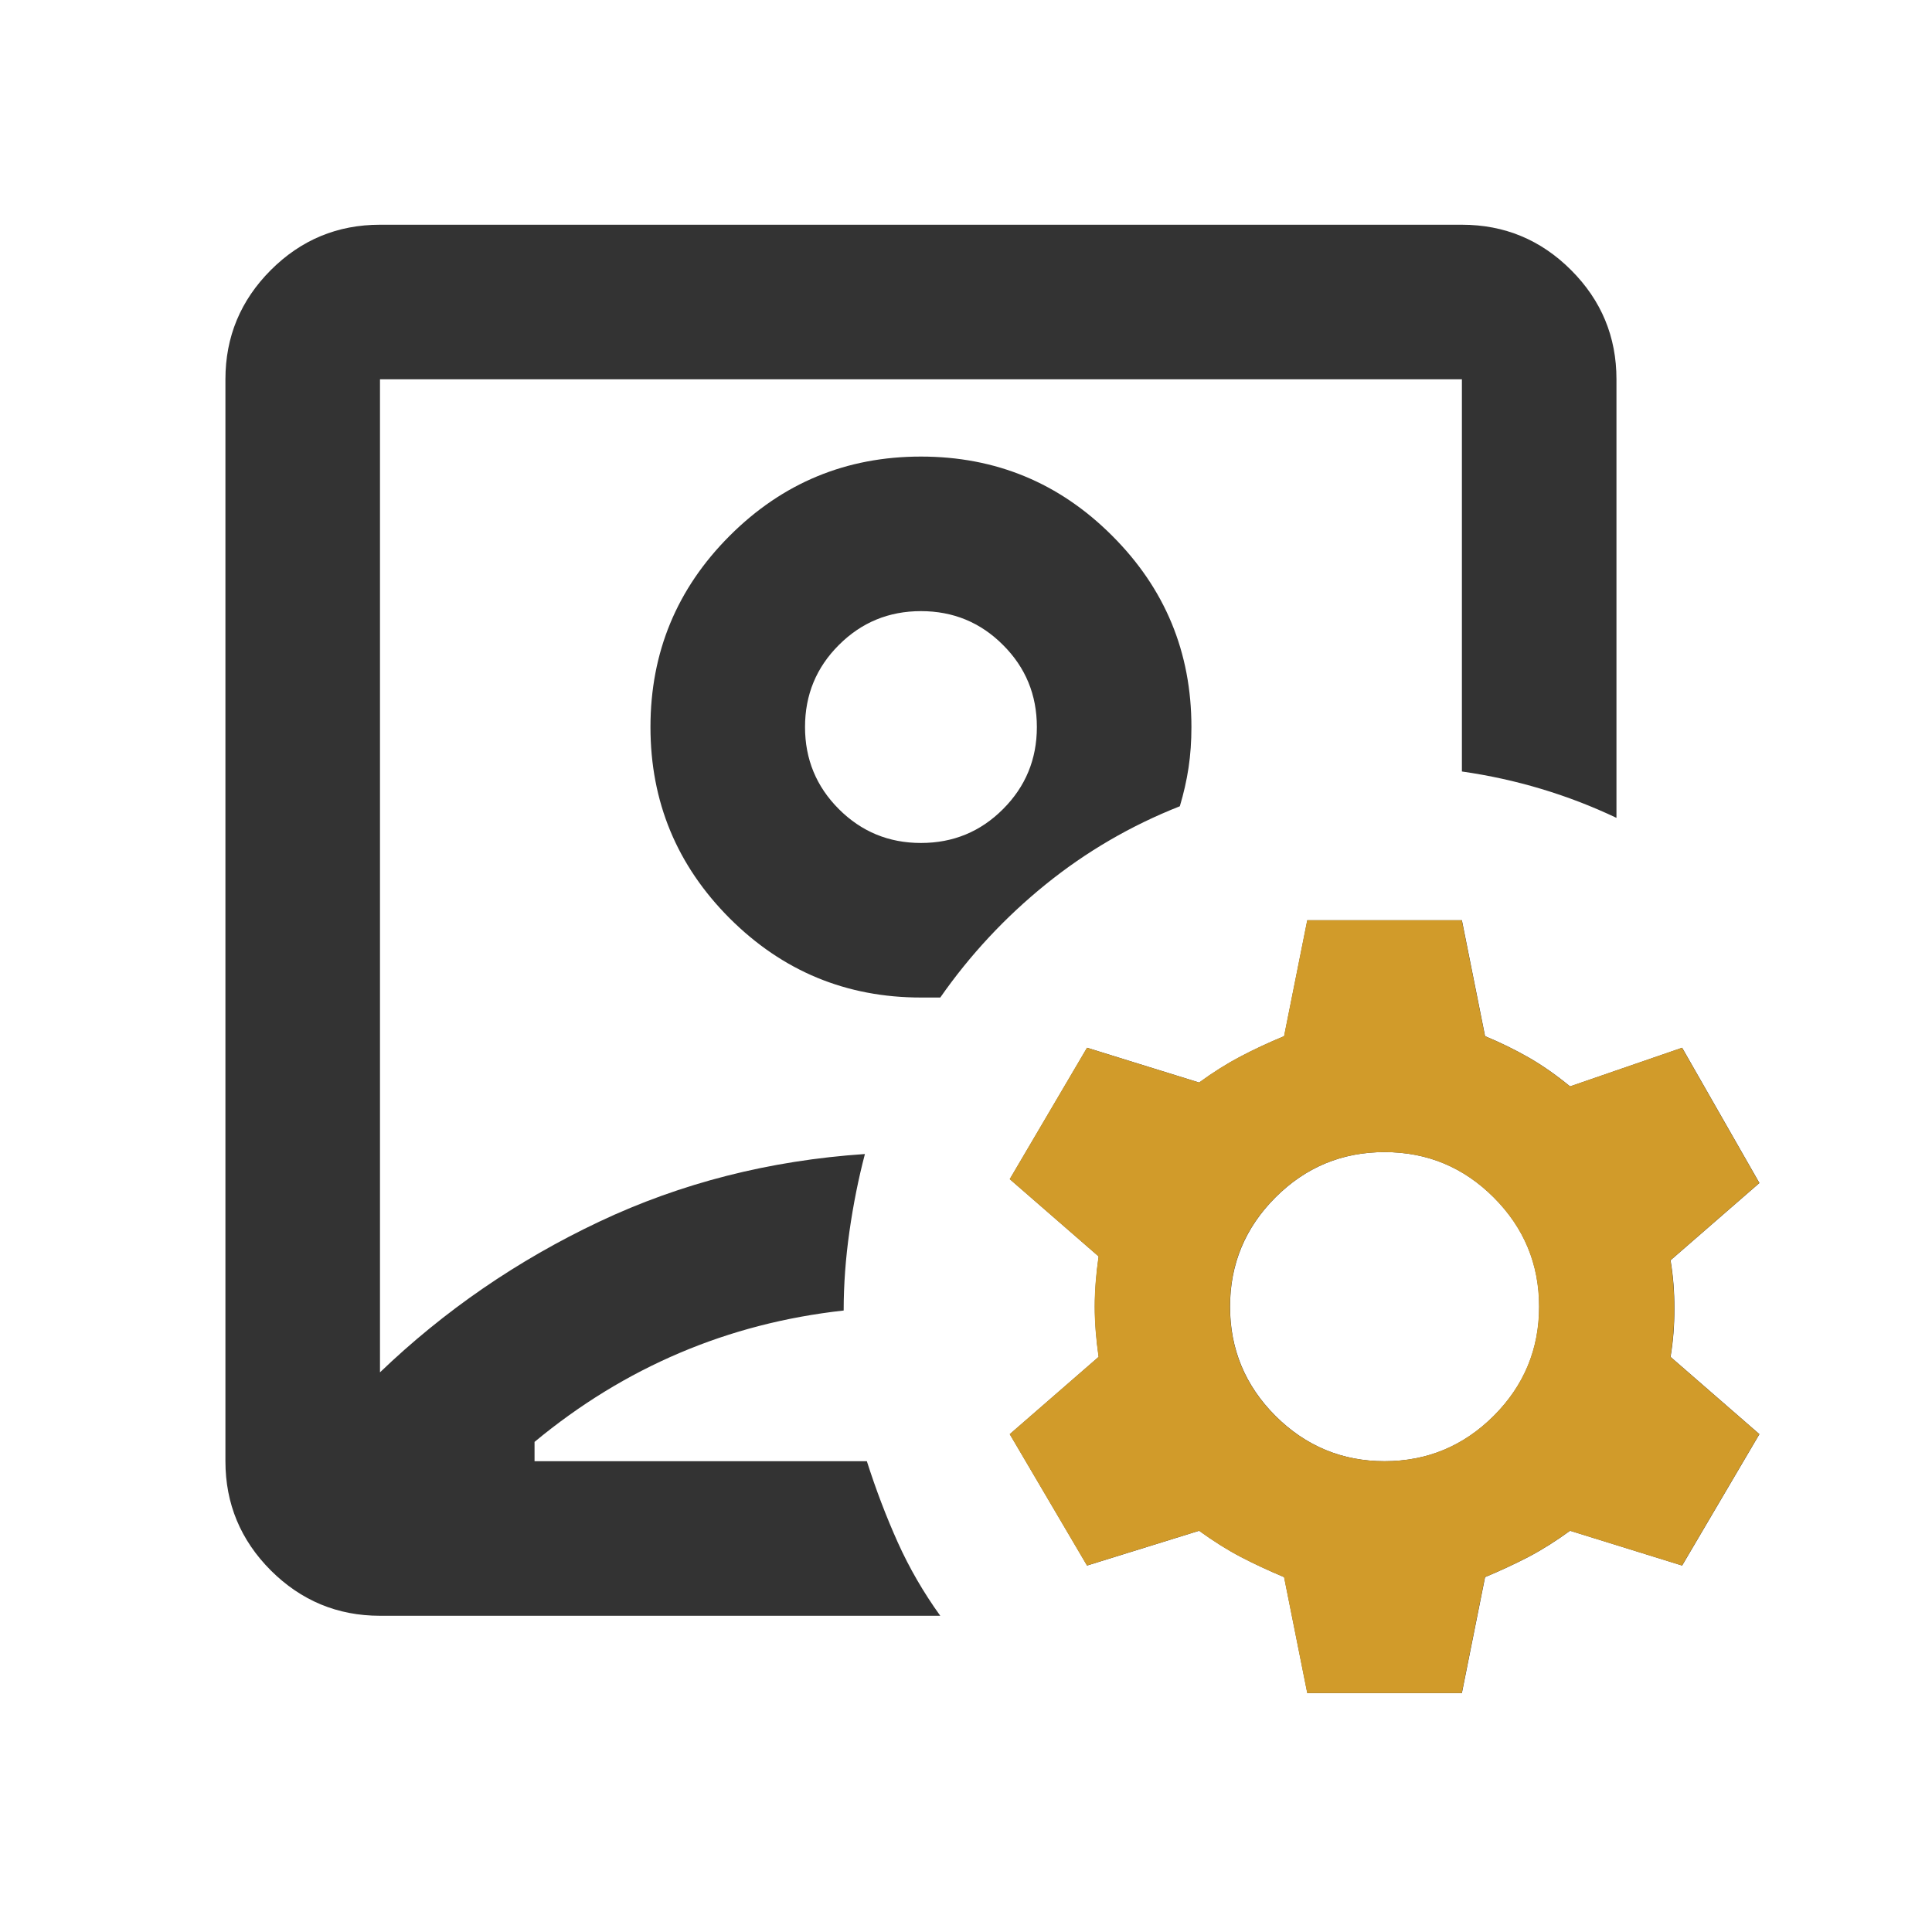 <svg width="25" height="25" viewBox="0 0 25 25" fill="none" xmlns="http://www.w3.org/2000/svg">
<path d="M4.917 20.908C4.367 20.908 3.896 20.712 3.504 20.321C3.113 19.929 2.917 19.458 2.917 18.908V4.908C2.917 4.358 3.113 3.887 3.504 3.495C3.896 3.103 4.367 2.908 4.917 2.908H18.917C19.467 2.908 19.938 3.103 20.33 3.495C20.722 3.887 20.917 4.358 20.917 4.908V10.583C20.601 10.433 20.276 10.308 19.942 10.208C19.609 10.108 19.267 10.033 18.917 9.983V4.908H4.917V17.758C5.751 16.958 6.697 16.308 7.755 15.808C8.813 15.308 9.959 15.016 11.192 14.933C11.109 15.249 11.042 15.583 10.992 15.933C10.942 16.283 10.917 16.624 10.917 16.958C10.167 17.041 9.459 17.224 8.792 17.508C8.126 17.791 7.501 18.174 6.917 18.658V18.908H11.217C11.334 19.274 11.467 19.624 11.617 19.958C11.767 20.291 11.951 20.608 12.167 20.908H4.917ZM11.917 12.908H12.167C12.551 12.358 13.005 11.87 13.53 11.445C14.055 11.02 14.634 10.683 15.267 10.433C15.317 10.266 15.355 10.099 15.38 9.933C15.405 9.766 15.417 9.591 15.417 9.408C15.417 8.441 15.076 7.616 14.392 6.933C13.709 6.249 12.884 5.908 11.917 5.908C10.951 5.908 10.126 6.249 9.442 6.933C8.759 7.616 8.417 8.441 8.417 9.408C8.417 10.374 8.759 11.199 9.442 11.883C10.126 12.566 10.951 12.908 11.917 12.908ZM11.917 10.908C11.501 10.908 11.147 10.762 10.855 10.47C10.563 10.178 10.417 9.824 10.417 9.408C10.417 8.991 10.563 8.637 10.855 8.346C11.147 8.054 11.501 7.908 11.917 7.908C12.334 7.908 12.688 8.054 12.979 8.346C13.271 8.637 13.417 8.991 13.417 9.408C13.417 9.824 13.271 10.178 12.979 10.47C12.688 10.762 12.334 10.908 11.917 10.908ZM16.917 21.908L16.617 20.408C16.417 20.324 16.23 20.237 16.055 20.146C15.88 20.054 15.701 19.941 15.517 19.808L14.067 20.258L13.067 18.558L14.217 17.558C14.184 17.324 14.167 17.108 14.167 16.908C14.167 16.708 14.184 16.491 14.217 16.258L13.067 15.258L14.067 13.558L15.517 14.008C15.701 13.874 15.88 13.762 16.055 13.67C16.23 13.578 16.417 13.491 16.617 13.408L16.917 11.908H18.917L19.217 13.408C19.417 13.491 19.605 13.583 19.78 13.683C19.955 13.783 20.134 13.908 20.317 14.058L21.767 13.558L22.767 15.308L21.617 16.308C21.651 16.508 21.667 16.716 21.667 16.933C21.667 17.149 21.651 17.358 21.617 17.558L22.767 18.558L21.767 20.258L20.317 19.808C20.134 19.941 19.955 20.054 19.78 20.146C19.605 20.237 19.417 20.324 19.217 20.408L18.917 21.908H16.917ZM17.917 18.908C18.467 18.908 18.938 18.712 19.33 18.321C19.722 17.929 19.917 17.458 19.917 16.908C19.917 16.358 19.722 15.887 19.33 15.495C18.938 15.103 18.467 14.908 17.917 14.908C17.367 14.908 16.896 15.103 16.504 15.495C16.113 15.887 15.917 16.358 15.917 16.908C15.917 17.458 16.113 17.929 16.504 18.321C16.896 18.712 17.367 18.908 17.917 18.908Z" fill="#333333"/>
<path d="M16.915 21.908L16.615 20.408C16.415 20.324 16.227 20.237 16.053 20.146C15.877 20.054 15.698 19.941 15.515 19.808L14.065 20.258L13.065 18.558L14.215 17.558C14.181 17.324 14.165 17.108 14.165 16.908C14.165 16.708 14.181 16.491 14.215 16.258L13.065 15.258L14.065 13.558L15.515 14.008C15.698 13.874 15.877 13.762 16.053 13.67C16.227 13.578 16.415 13.491 16.615 13.408L16.915 11.908H18.915L19.215 13.408C19.415 13.491 19.602 13.583 19.778 13.683C19.953 13.783 20.131 13.908 20.315 14.058L21.765 13.558L22.765 15.308L21.615 16.308C21.648 16.508 21.665 16.716 21.665 16.933C21.665 17.149 21.648 17.358 21.615 17.558L22.765 18.558L21.765 20.258L20.315 19.808C20.131 19.941 19.953 20.054 19.778 20.146C19.602 20.237 19.415 20.324 19.215 20.408L18.915 21.908H16.915ZM17.915 18.908C18.465 18.908 18.936 18.712 19.328 18.321C19.719 17.929 19.915 17.458 19.915 16.908C19.915 16.358 19.719 15.887 19.328 15.495C18.936 15.103 18.465 14.908 17.915 14.908C17.365 14.908 16.894 15.103 16.502 15.495C16.11 15.887 15.915 16.358 15.915 16.908C15.915 17.458 16.11 17.929 16.502 18.321C16.894 18.712 17.365 18.908 17.915 18.908Z" fill="#D19B2A"/>
</svg>
